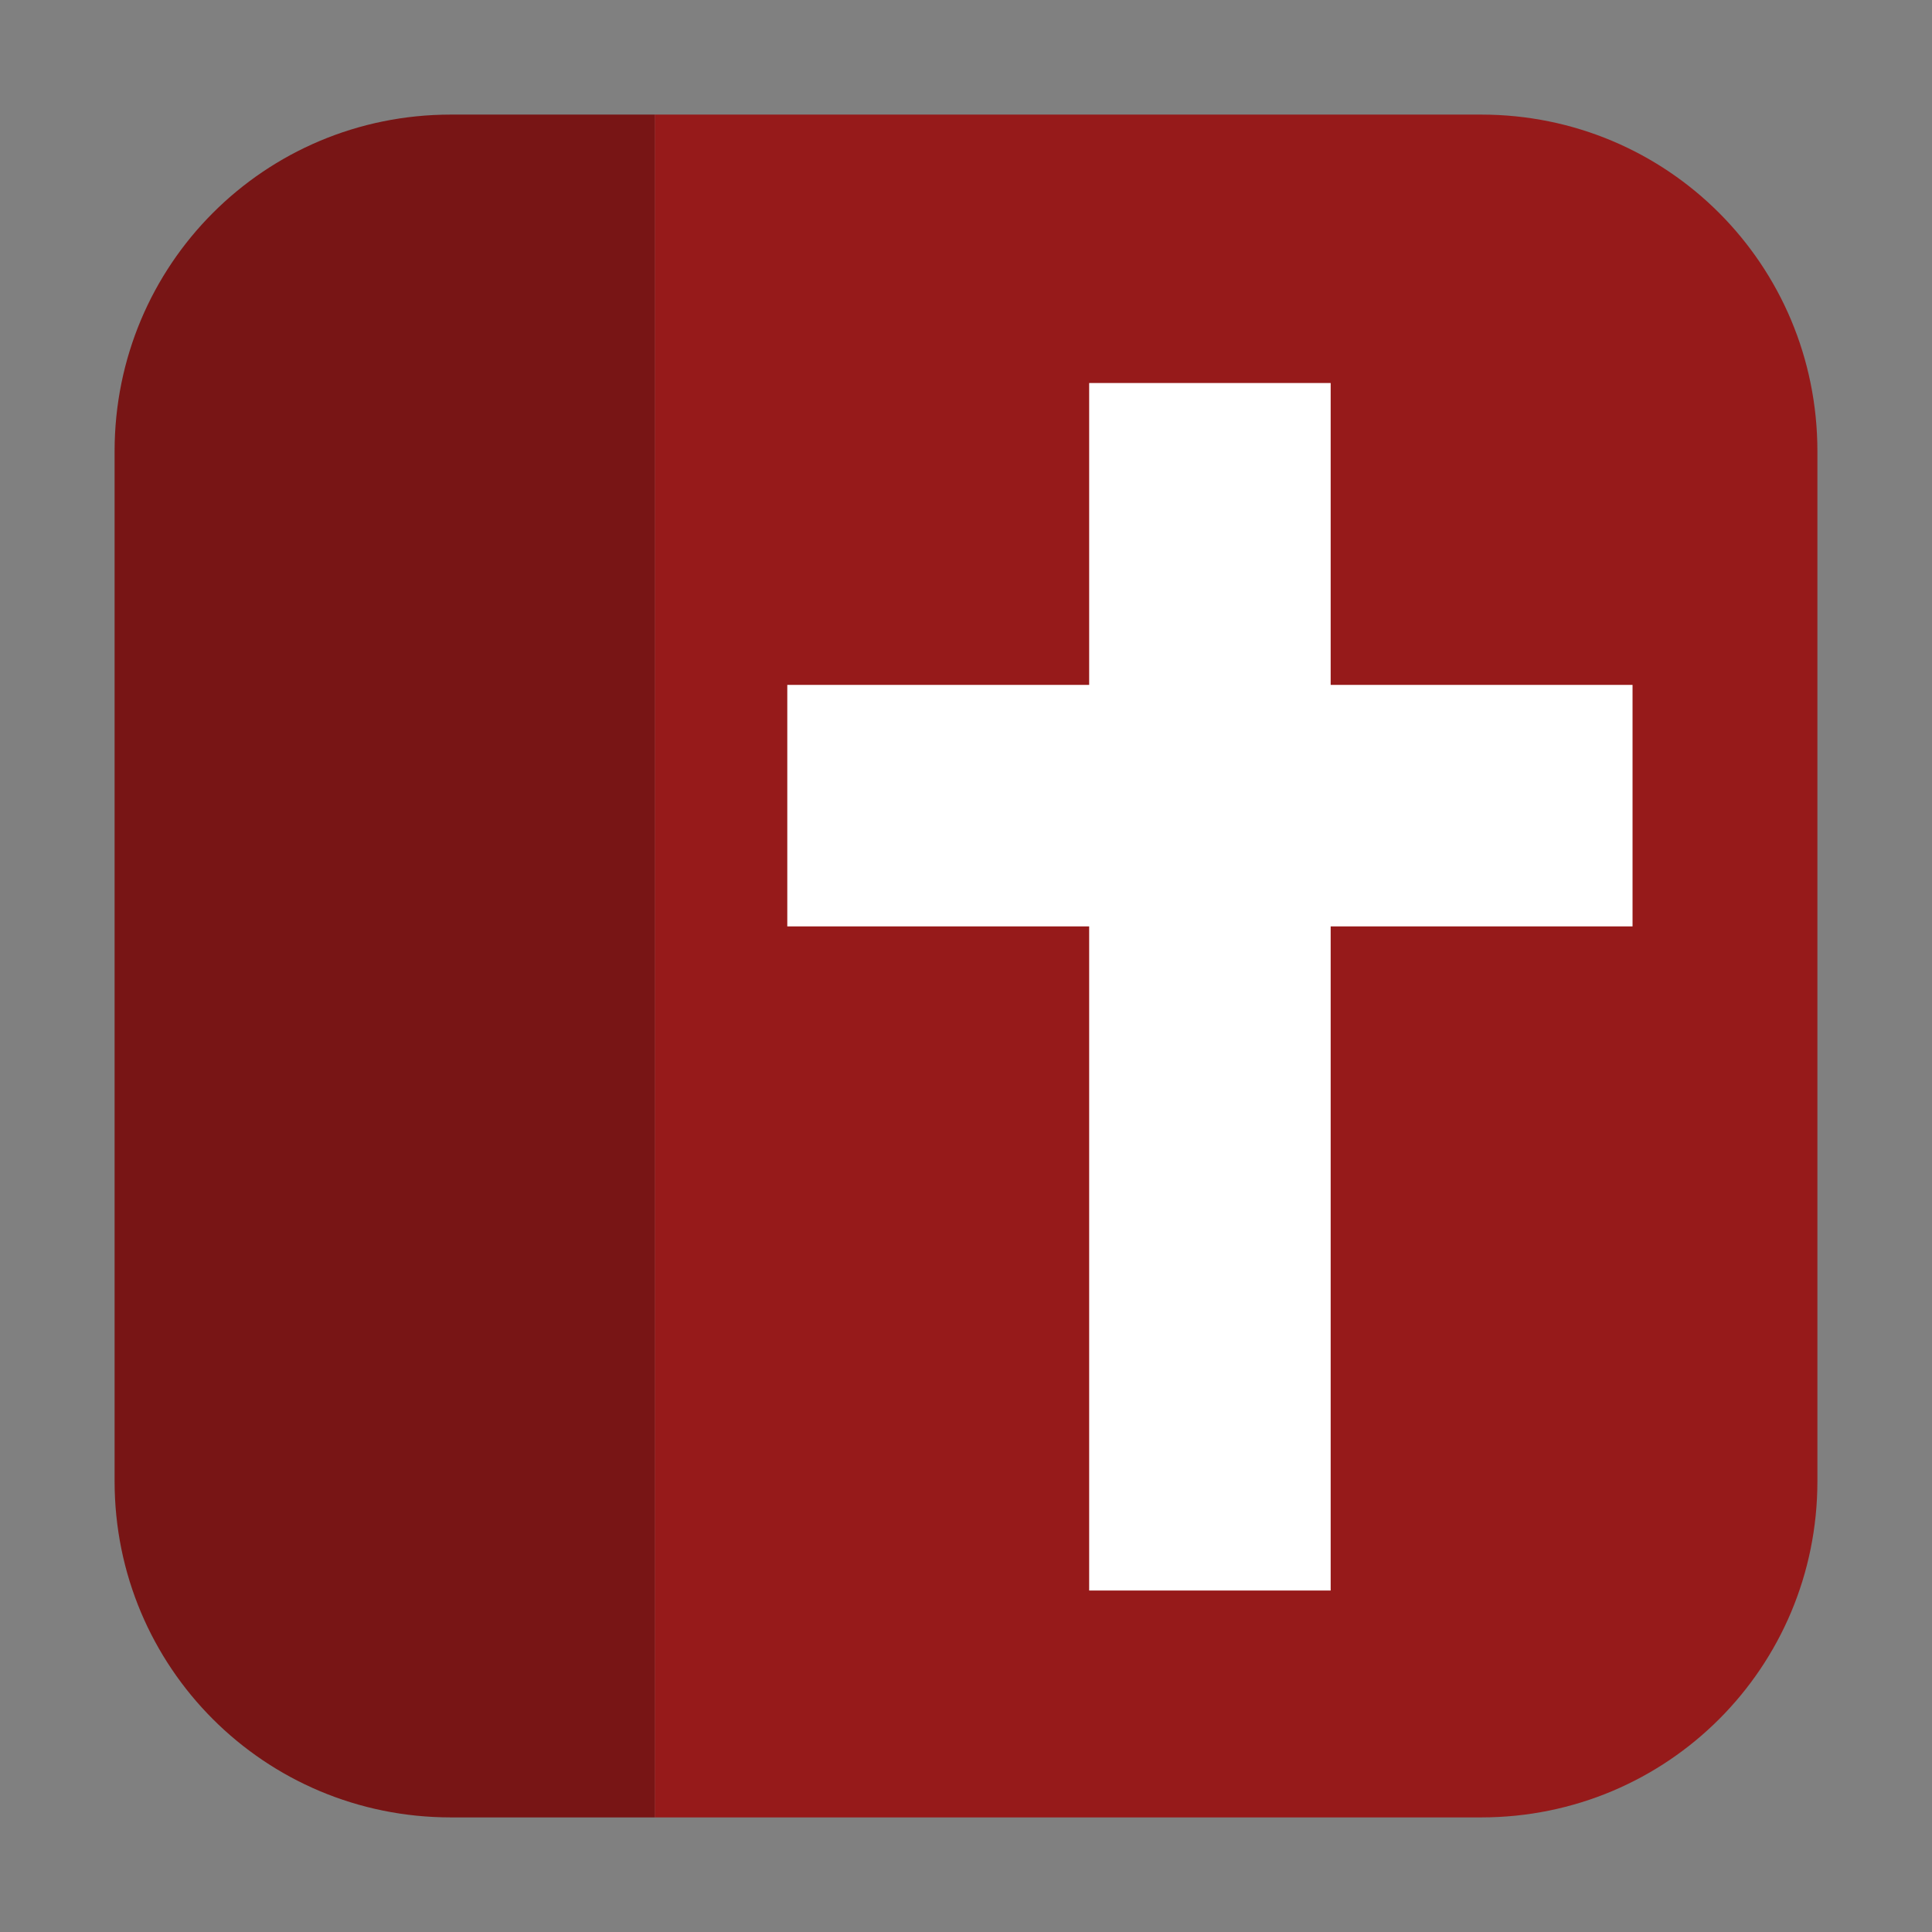 <?xml version="1.0" encoding="UTF-8"?>
<svg xmlns="http://www.w3.org/2000/svg" xmlns:xlink="http://www.w3.org/1999/xlink" width="16pt" height="16pt" viewBox="0 0 16 16" version="1.1">
<rect x="0" y="0" width="16" height="16" fill="#808080" stroke="none"/>
<g id="surface1">
<path style=" stroke:none;fill-rule:evenodd;fill:rgb(58.824%,10.196%,10.196%);fill-opacity:1;" d="M 5.422 15.051 L 12.266 15.051 C 13.809 15.051 15.051 13.809 15.051 12.266 L 15.051 3.738 C 15.051 2.191 13.809 0.949 12.266 0.949 L 5.422 0.949 Z M 5.422 15.051 "/>
<path style=" stroke:none;fill-rule:evenodd;fill:rgb(47.059%,8.235%,8.235%);fill-opacity:1;" d="M 5.422 15.051 L 5.422 0.949 L 3.734 0.949 C 2.191 0.949 0.949 2.191 0.949 3.738 L 0.949 12.266 C 0.949 13.809 2.191 15.051 3.734 15.051 Z M 5.422 15.051 "/>
<path style=" stroke:none;fill-rule:nonzero;fill:rgb(100%,100%,100%);fill-opacity:1;" d="M 9.02 3.172 L 11.02 3.172 L 11.02 13.172 L 9.02 13.172 Z M 9.02 3.172 "/>
<path style=" stroke:none;fill-rule:nonzero;fill:rgb(100%,100%,100%);fill-opacity:1;" d="M 13.52 5.672 L 13.52 7.672 L 6.52 7.672 L 6.52 5.672 Z M 13.52 5.672 "/>
</g>
</svg>
